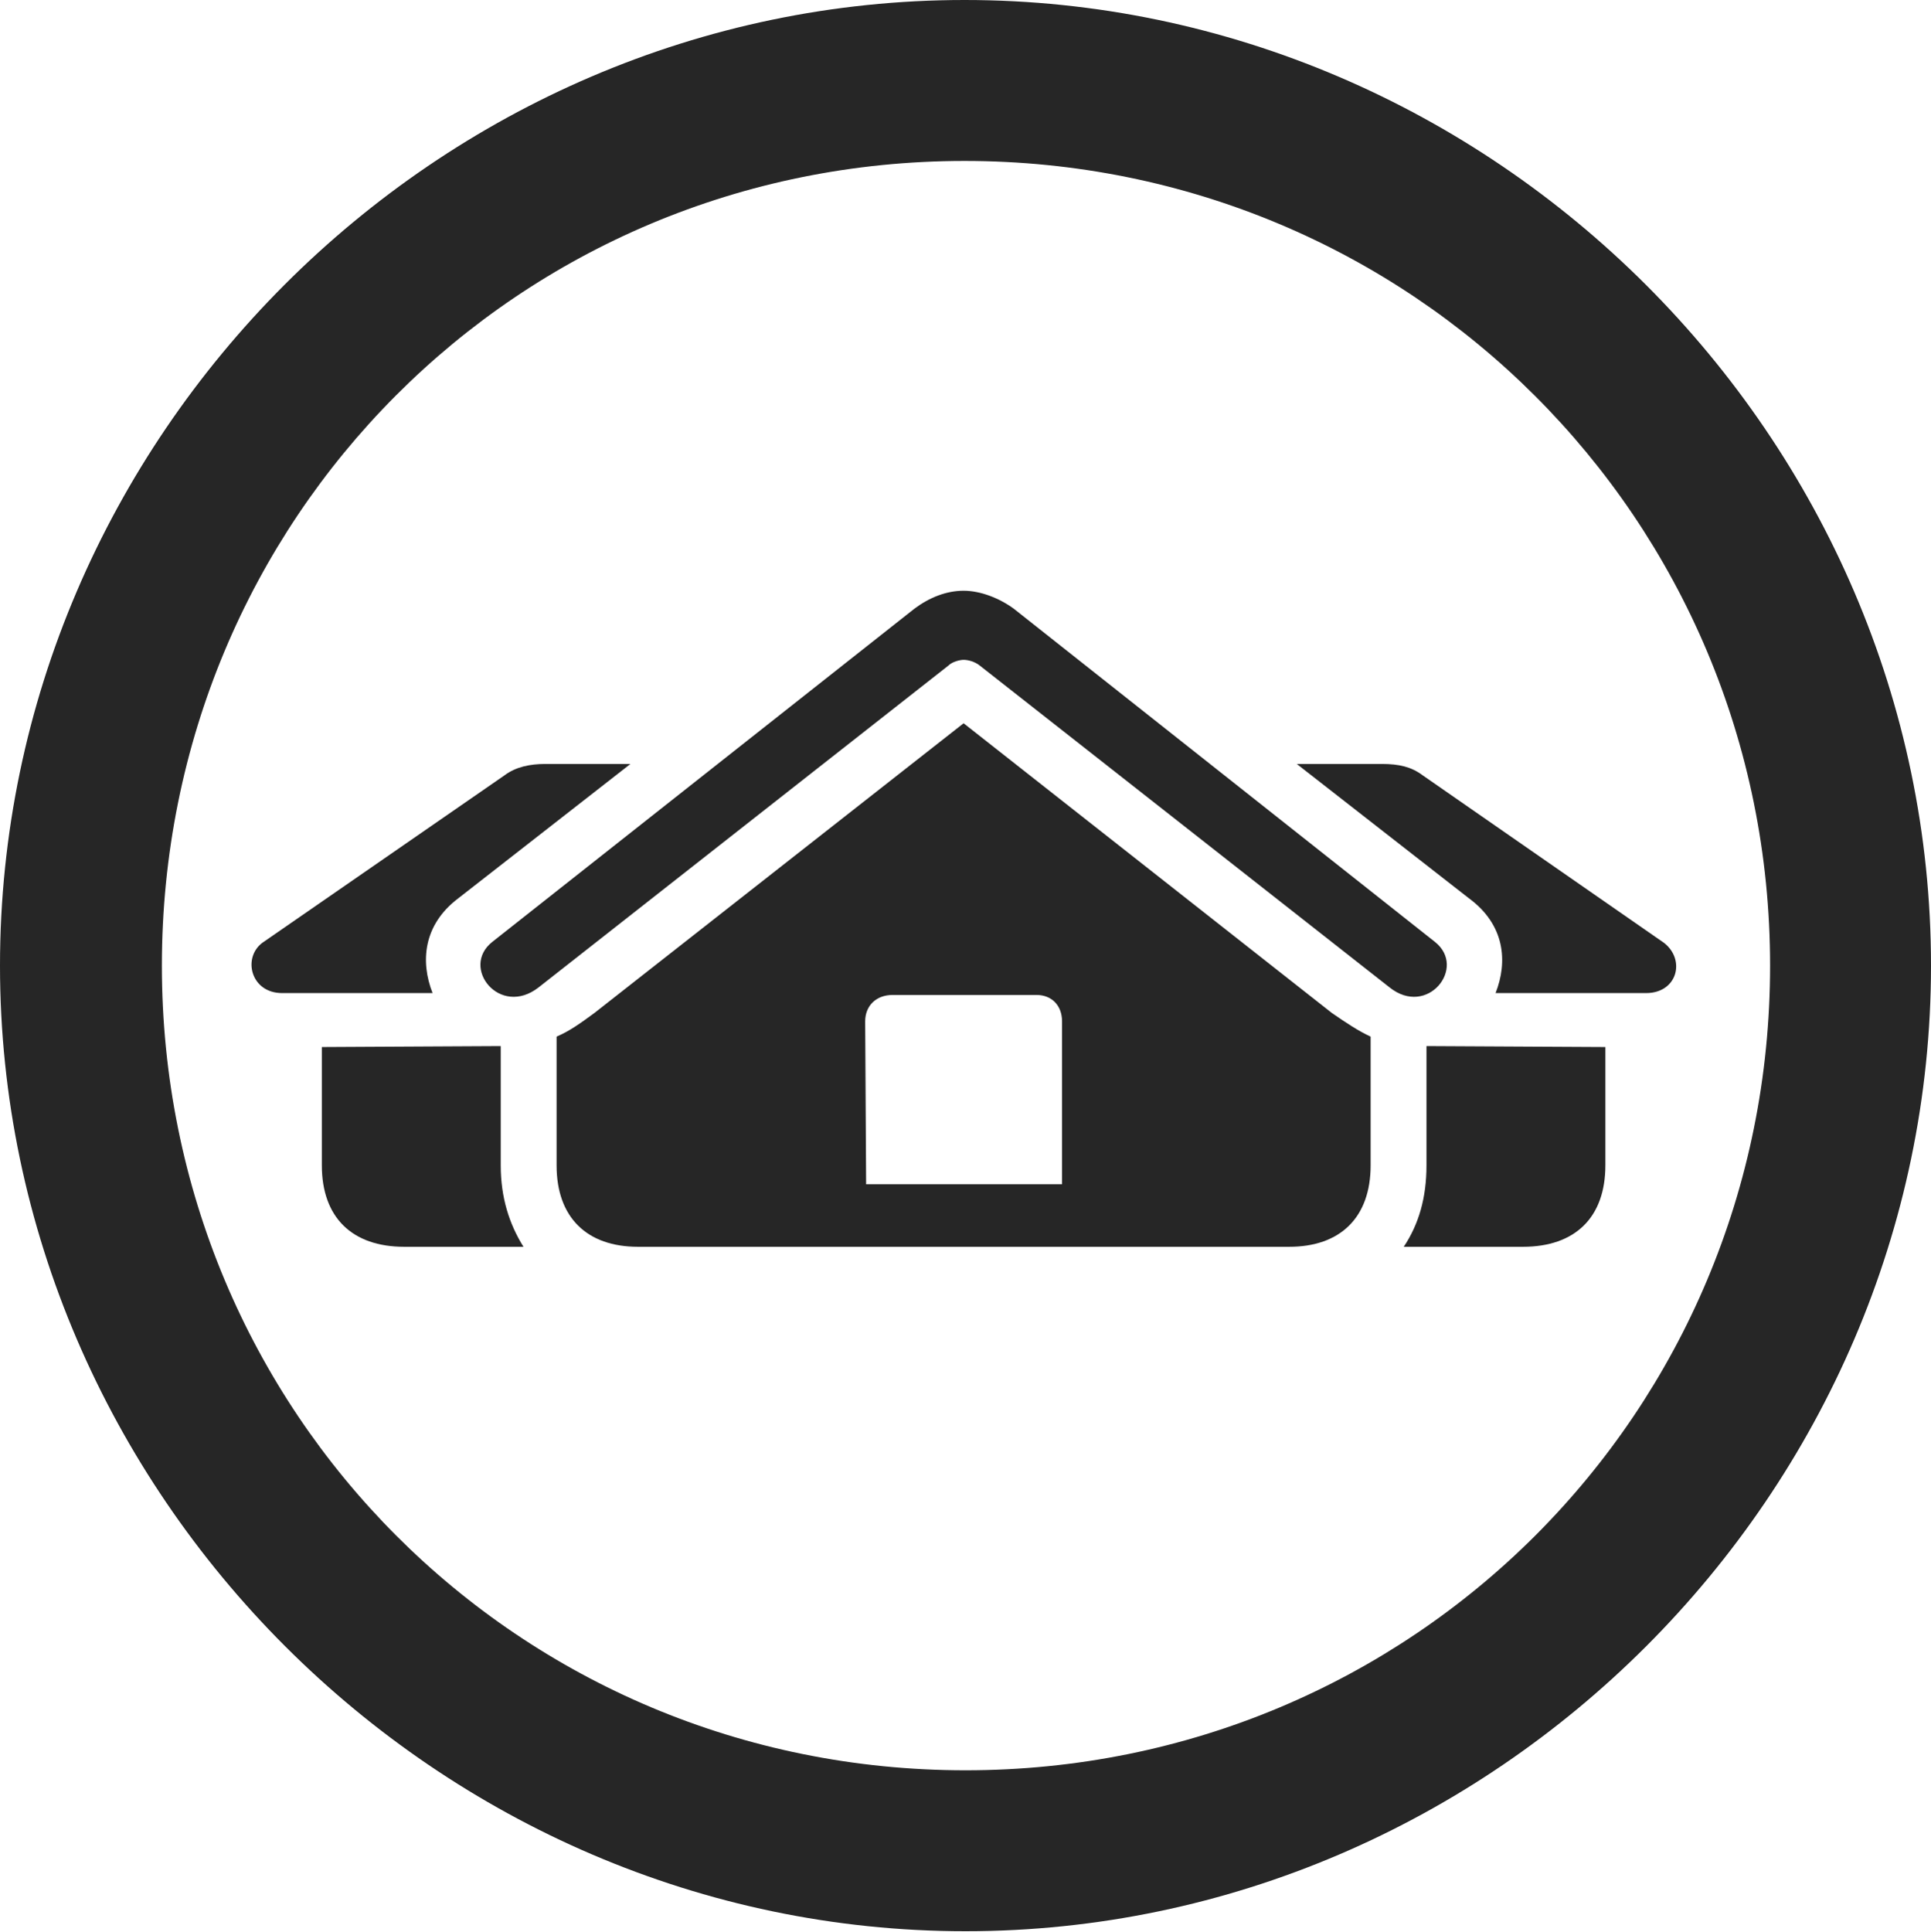 <?xml version="1.0" encoding="UTF-8"?>
<!--Generator: Apple Native CoreSVG 232.5-->
<!DOCTYPE svg
PUBLIC "-//W3C//DTD SVG 1.1//EN"
       "http://www.w3.org/Graphics/SVG/1.1/DTD/svg11.dtd">
<svg version="1.1" xmlns="http://www.w3.org/2000/svg" xmlns:xlink="http://www.w3.org/1999/xlink" width="99.609" height="99.658">
 <g>
  <rect height="99.658" opacity="0" width="99.609" x="0" y="0"/>
  <path d="M49.805 99.609C77.051 99.609 99.609 77.002 99.609 49.805C99.609 22.559 77.002 0 49.756 0C22.559 0 0 22.559 0 49.805C0 77.002 22.607 99.609 49.805 99.609ZM49.805 91.309C26.758 91.309 8.35 72.852 8.35 49.805C8.35 26.758 26.709 8.301 49.756 8.301C72.803 8.301 91.309 26.758 91.309 49.805C91.309 72.852 72.852 91.309 49.805 91.309Z" fill="#000000" fill-opacity="0.85"/>
  <path d="M27.783 50.928L48.926 34.326C49.121 34.131 49.512 34.033 49.707 34.033C49.951 34.033 50.293 34.131 50.537 34.326L71.68 50.928C73.633 52.49 75.684 49.902 74.023 48.584L52.295 31.396C51.562 30.859 50.586 30.469 49.707 30.469C48.828 30.469 47.949 30.811 47.168 31.396L25.391 48.584C23.73 49.902 25.781 52.49 27.783 50.928ZM32.91 64.307L66.504 64.307C69.141 64.307 70.703 62.793 70.703 60.107L70.703 53.467C70.068 53.174 69.482 52.783 68.701 52.246L49.707 37.305L30.664 52.246C29.932 52.783 29.395 53.174 28.711 53.467L28.711 60.107C28.711 62.793 30.273 64.307 32.91 64.307ZM44.678 61.084L44.629 52.685C44.629 51.855 45.215 51.318 46.045 51.318L53.467 51.318C54.248 51.318 54.785 51.855 54.785 52.685L54.785 61.084ZM23.633 46.338L32.52 39.404L28.125 39.404C27.344 39.404 26.611 39.551 26.025 39.99L13.525 48.633C12.5 49.414 12.94 51.221 14.551 51.221L22.314 51.221C21.68 49.609 21.826 47.705 23.633 46.338ZM25.83 60.107L25.83 53.955L16.602 54.004L16.602 60.107C16.602 62.793 18.164 64.307 20.85 64.307L27.002 64.307C26.27 63.135 25.83 61.768 25.83 60.107ZM75.781 46.338C77.637 47.705 77.783 49.609 77.148 51.221L84.912 51.221C86.523 51.221 86.963 49.512 85.84 48.633L73.389 39.99C72.803 39.551 72.168 39.404 71.289 39.404L66.894 39.404ZM73.584 60.107C73.584 61.768 73.193 63.135 72.412 64.307L78.564 64.307C81.25 64.307 82.812 62.793 82.812 60.107L82.812 54.004L73.584 53.955Z" fill="#000000" fill-opacity="0.85"/>
 </g>
</svg>
